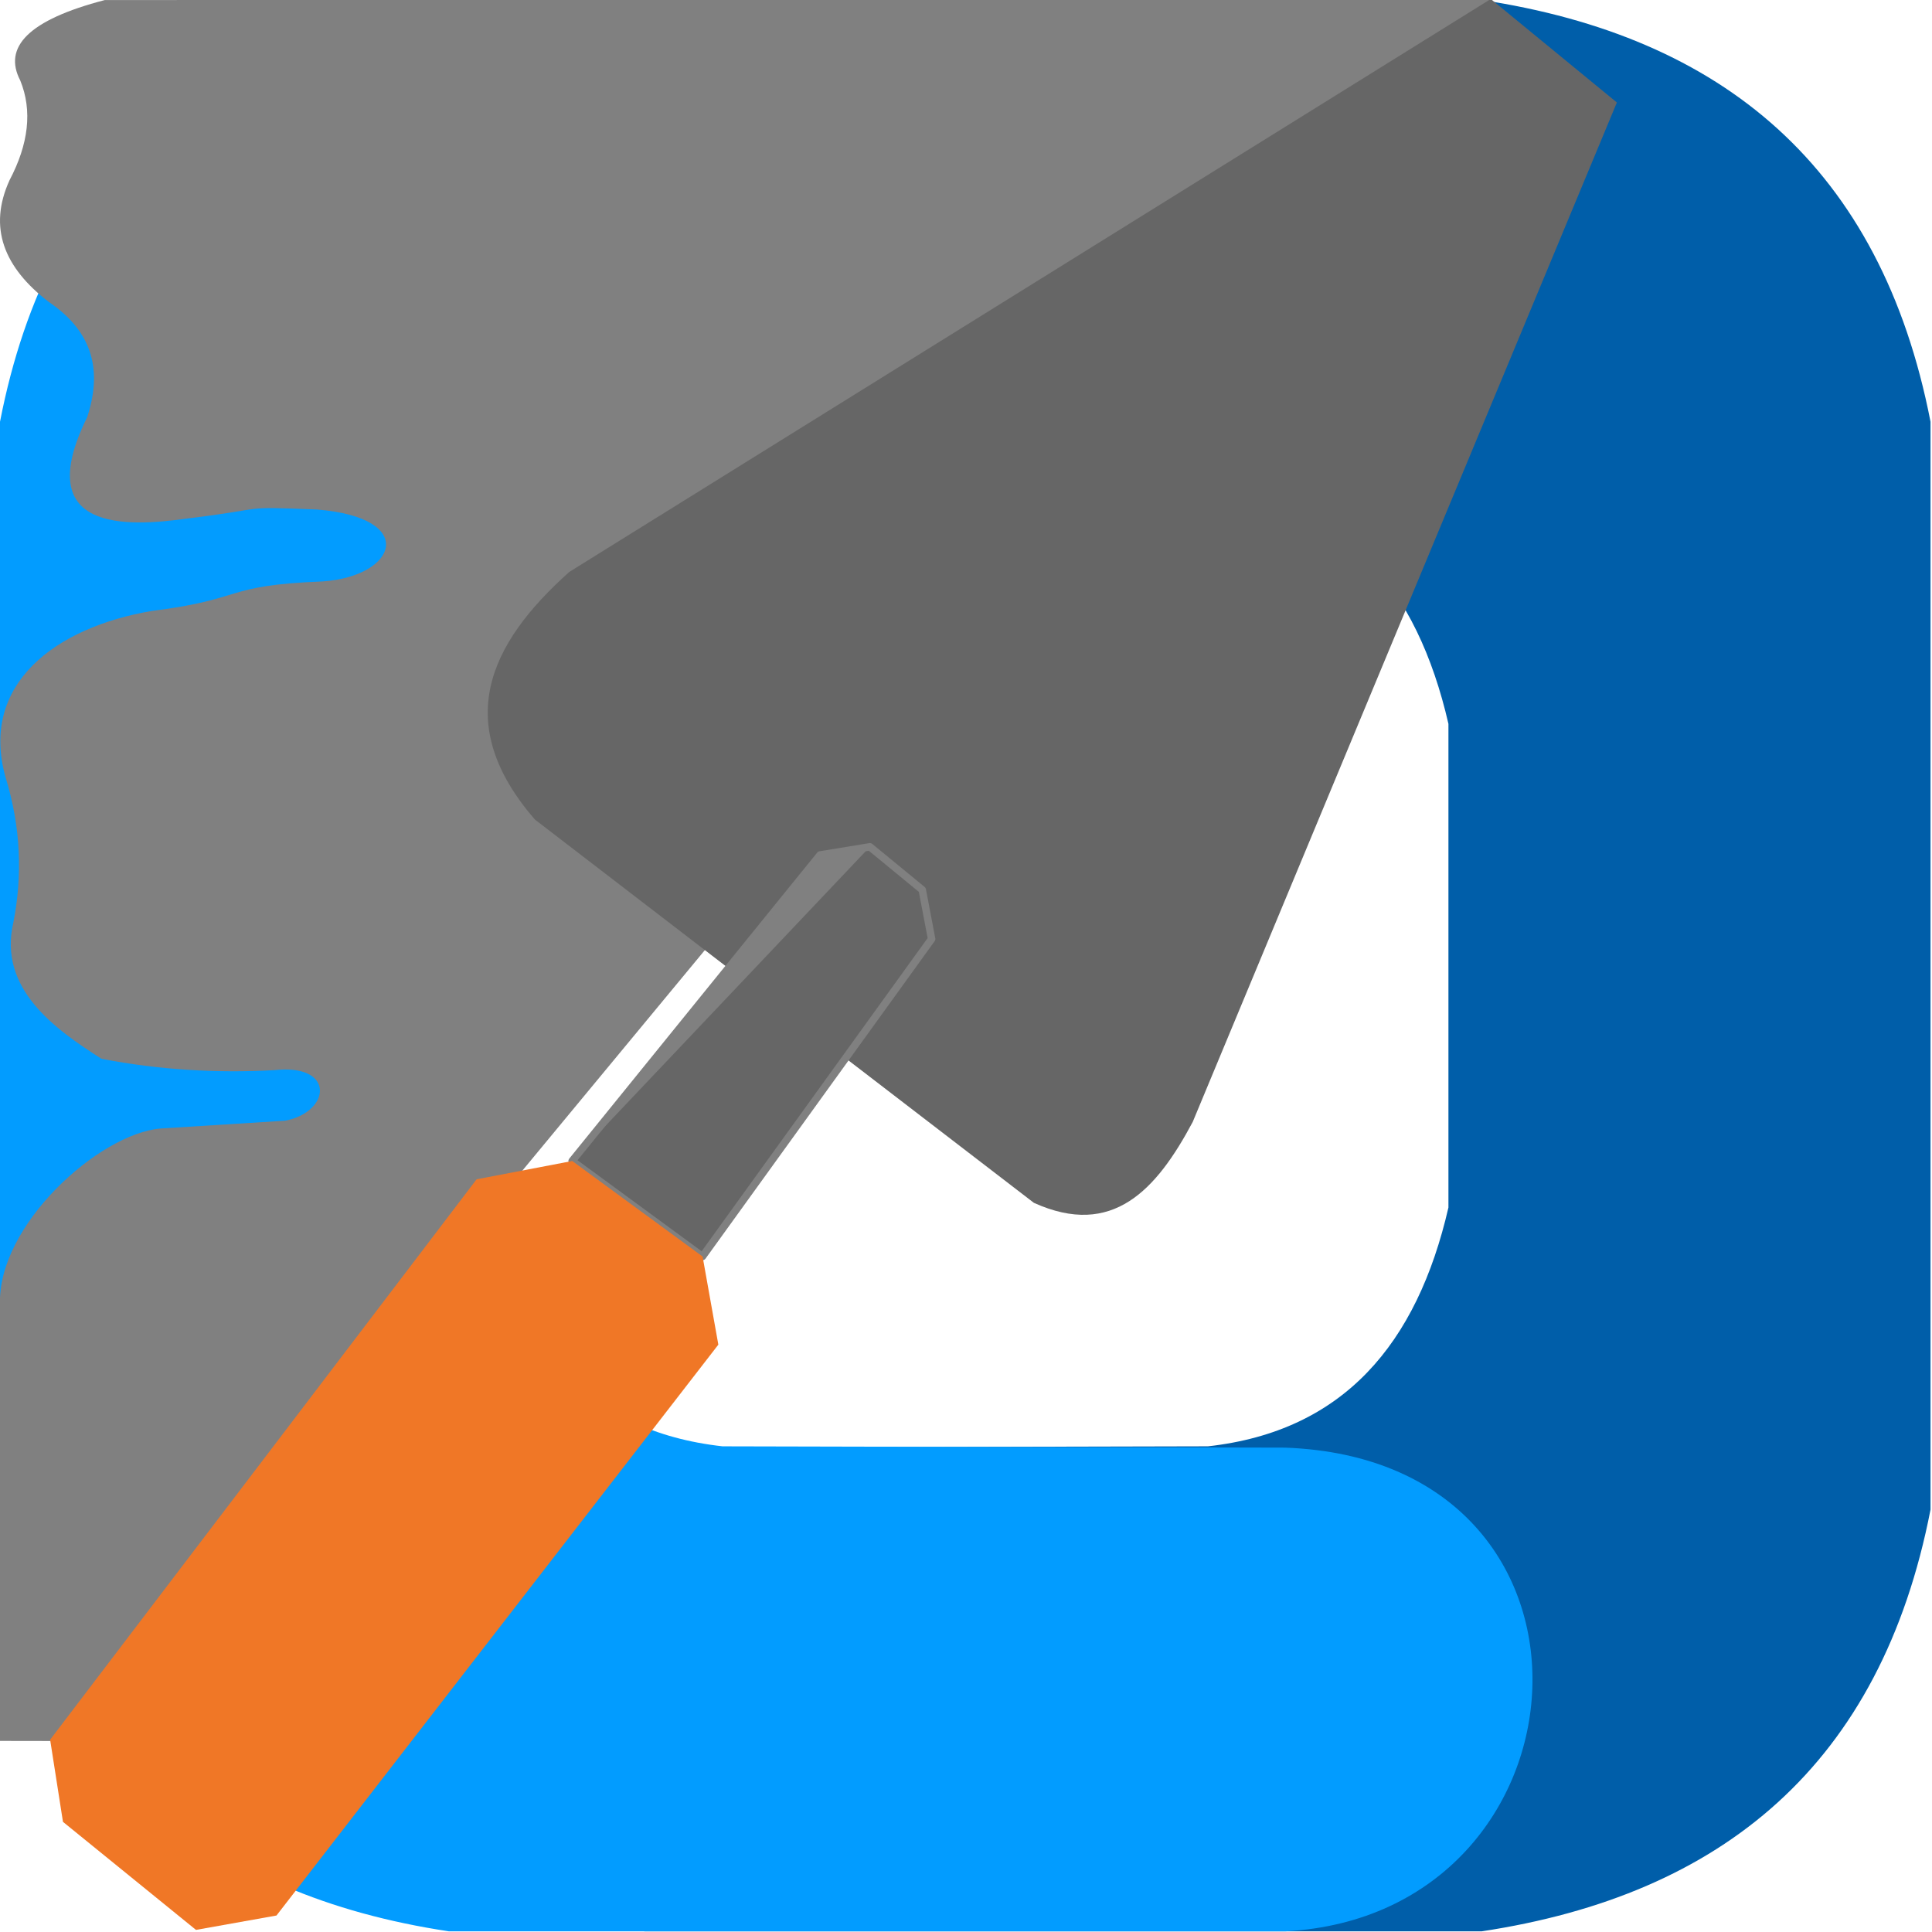 <?xml version="1.0" encoding="UTF-8" standalone="no"?>
<!-- Created with Inkscape (http://www.inkscape.org/) -->

<svg
   width="256"
   height="256"
   viewBox="0 0 67.733 67.733"
   version="1.1"
   id="svg1"
   inkscape:version="1.3.2 (091e20e, 2023-11-25, custom)"
   xml:space="preserve"
   sodipodi:docname="Stukk_logo_base.svg"
   inkscape:export-filename="Stukk_logo_base.png"
   inkscape:export-xdpi="96"
   inkscape:export-ydpi="96"
   xmlns:inkscape="http://www.inkscape.org/namespaces/inkscape"
   xmlns:sodipodi="http://sodipodi.sourceforge.net/DTD/sodipodi-0.dtd"
   xmlns="http://www.w3.org/2000/svg"
   xmlns:svg="http://www.w3.org/2000/svg"><sodipodi:namedview
     id="namedview1"
     pagecolor="#ffffff"
     bordercolor="#000000"
     borderopacity="0.25"
     inkscape:showpageshadow="2"
     inkscape:pageopacity="0.0"
     inkscape:pagecheckerboard="0"
     inkscape:deskcolor="#d1d1d1"
     inkscape:document-units="px"
     inkscape:zoom="1.448527"
     inkscape:cx="75.939215"
     inkscape:cy="161.8886"
     inkscape:window-width="1920"
     inkscape:window-height="1009"
     inkscape:window-x="1912"
     inkscape:window-y="-8"
     inkscape:window-maximized="1"
     inkscape:current-layer="layer1" /><defs
     id="defs1" /><g
     inkscape:label="Capa 1"
     inkscape:groupmode="layer"
     id="layer1"><g
       id="g10"><g
         id="g2"><path
           id="path5"
           style="display:inline;fill:#005ea9;fill-opacity:1;fill-rule:evenodd;stroke:none;stroke-width:0.37;stroke-linecap:round;stroke-linejoin:round;stroke-opacity:1"
           d="m 51.943,2e-5 c 8.434,1.277 13.998,5.841 15.738,14.786 V 52.924 C 65.942,61.869 60.377,66.433 51.943,67.71 h -29.319 c -10.995,-0.578 -12.11,-16.516 0,-16.958 l 19.723,-0.046 c 4.752,-0.527 7.331,-3.588 8.433,-8.373 V 25.377 c -1.102,-4.785 -3.681,-7.846 -8.433,-8.373 l -19.723,-0.046 C 10.514,16.516 11.63,0.578 22.624,0 Z"
           sodipodi:nodetypes="ccccccccccccc" /><path
           id="path1"
           style="display:inline;fill:#029cff;fill-opacity:1;fill-rule:evenodd;stroke:none;stroke-width:0.37;stroke-linecap:round;stroke-linejoin:round;stroke-opacity:1"
           d="M 15.738,2e-5 C 7.304,1.277 1.74,5.841 0,14.786 V 52.924 C 1.74,61.869 7.304,66.433 15.738,67.71 h 29.319 c 10.995,-0.578 12.11,-16.516 0,-16.958 l -19.723,-0.046 c -4.752,-0.527 -7.331,-3.588 -8.433,-8.373 V 25.377 c 1.102,-4.785 3.681,-7.846 8.433,-8.373 l 19.723,-0.046 C 57.167,16.516 56.051,0.578 45.057,0 Z"
           sodipodi:nodetypes="ccccccccccccc" /></g><path
         style="opacity:1;fill:#808080;fill-opacity:1;fill-rule:evenodd;stroke:none;stroke-width:0.145;stroke-linecap:round;stroke-linejoin:round;stroke-dasharray:none;stroke-opacity:1"
         d="M 3.676,0.001 C 0.991,0.699 0.101,1.653 0.71,2.821 1.143,3.884 1,5.052 0.336,6.315 -0.426,7.982 0.141,9.383 1.708,10.584 c 1.617,1.093 1.857,2.486 1.348,4.044 -1.98,4.008 1.348,3.861 3.545,3.545 2.919,-0.351 1.692,-0.425 4.511,-0.31 3.567,0.287 2.813,2.342 0.2,2.521 -3.536,0.141 -2.662,0.616 -5.984,1.034 -3.374,0.57 -6.053,2.563 -5.134,5.828 0.547,1.785 0.592,3.473 0.275,5.092 -0.546,2.329 1.471,3.749 3.087,4.781 2.005,0.389 4.028,0.509 6.066,0.399 2.137,-0.239 1.986,1.464 0.374,1.772 L 5.627,39.564 C 3.468,39.746 -0.102,42.965 0,45.741 v 15.293 l 1.762,0.003 L 52.281,-3.0199128e-6 Z"
         id="path10"
         sodipodi:nodetypes="cccccccccccccccccccc" /><g
         id="g8"
         transform="matrix(1.953,-0.349,0.349,1.953,-40.797,-177.819)"><path
           style="opacity:1;fill:#666666;fill-opacity:1;fill-rule:evenodd;stroke:none;stroke-width:0.37;stroke-linecap:round;stroke-linejoin:round;stroke-opacity:1"
           d="m 11.233,107.768 c -1.144,-1.922 -0.274,-3.188 1.37,-4.201 l 17.809,-7.101 1.872,2.192 -10.548,16.416 c -0.838,1.065 -1.753,1.778 -3.014,0.913 z"
           id="path4"
           sodipodi:nodetypes="ccccccc" /><path
           style="opacity:1;fill:#666666;fill-opacity:1;fill-rule:evenodd;stroke:#808080;stroke-width:0.132;stroke-linecap:round;stroke-linejoin:round;stroke-dasharray:none;stroke-opacity:1"
           d="m 16.084,109.271 0.892,0.013 0.777,0.911 0.01,0.884 -4.973,4.811 -1.97,-2.067 z"
           id="path6"
           sodipodi:nodetypes="ccccccc" /><path
           style="opacity:1;fill:#f07726;fill-opacity:1;fill-rule:evenodd;stroke:none;stroke-width:0.37;stroke-linecap:round;stroke-linejoin:round;stroke-opacity:1"
           d="m 10.821,113.824 -1.72,0.021 -9.161,8.423 -0.032,1.469 1.978,2.293 h 1.445 l 9.461,-8.557 v -1.582 z"
           id="path7"
           sodipodi:nodetypes="ccccccccc" /><path
           style="opacity:1;fill:#808080;fill-opacity:1;fill-rule:evenodd;stroke:none;stroke-width:0.37;stroke-linecap:round;stroke-linejoin:round;stroke-opacity:1"
           d="m 16.084,109.271 0.892,0.013 -6.156,4.54 z"
           id="path8"
           sodipodi:nodetypes="cccc" /></g></g></g></svg>
